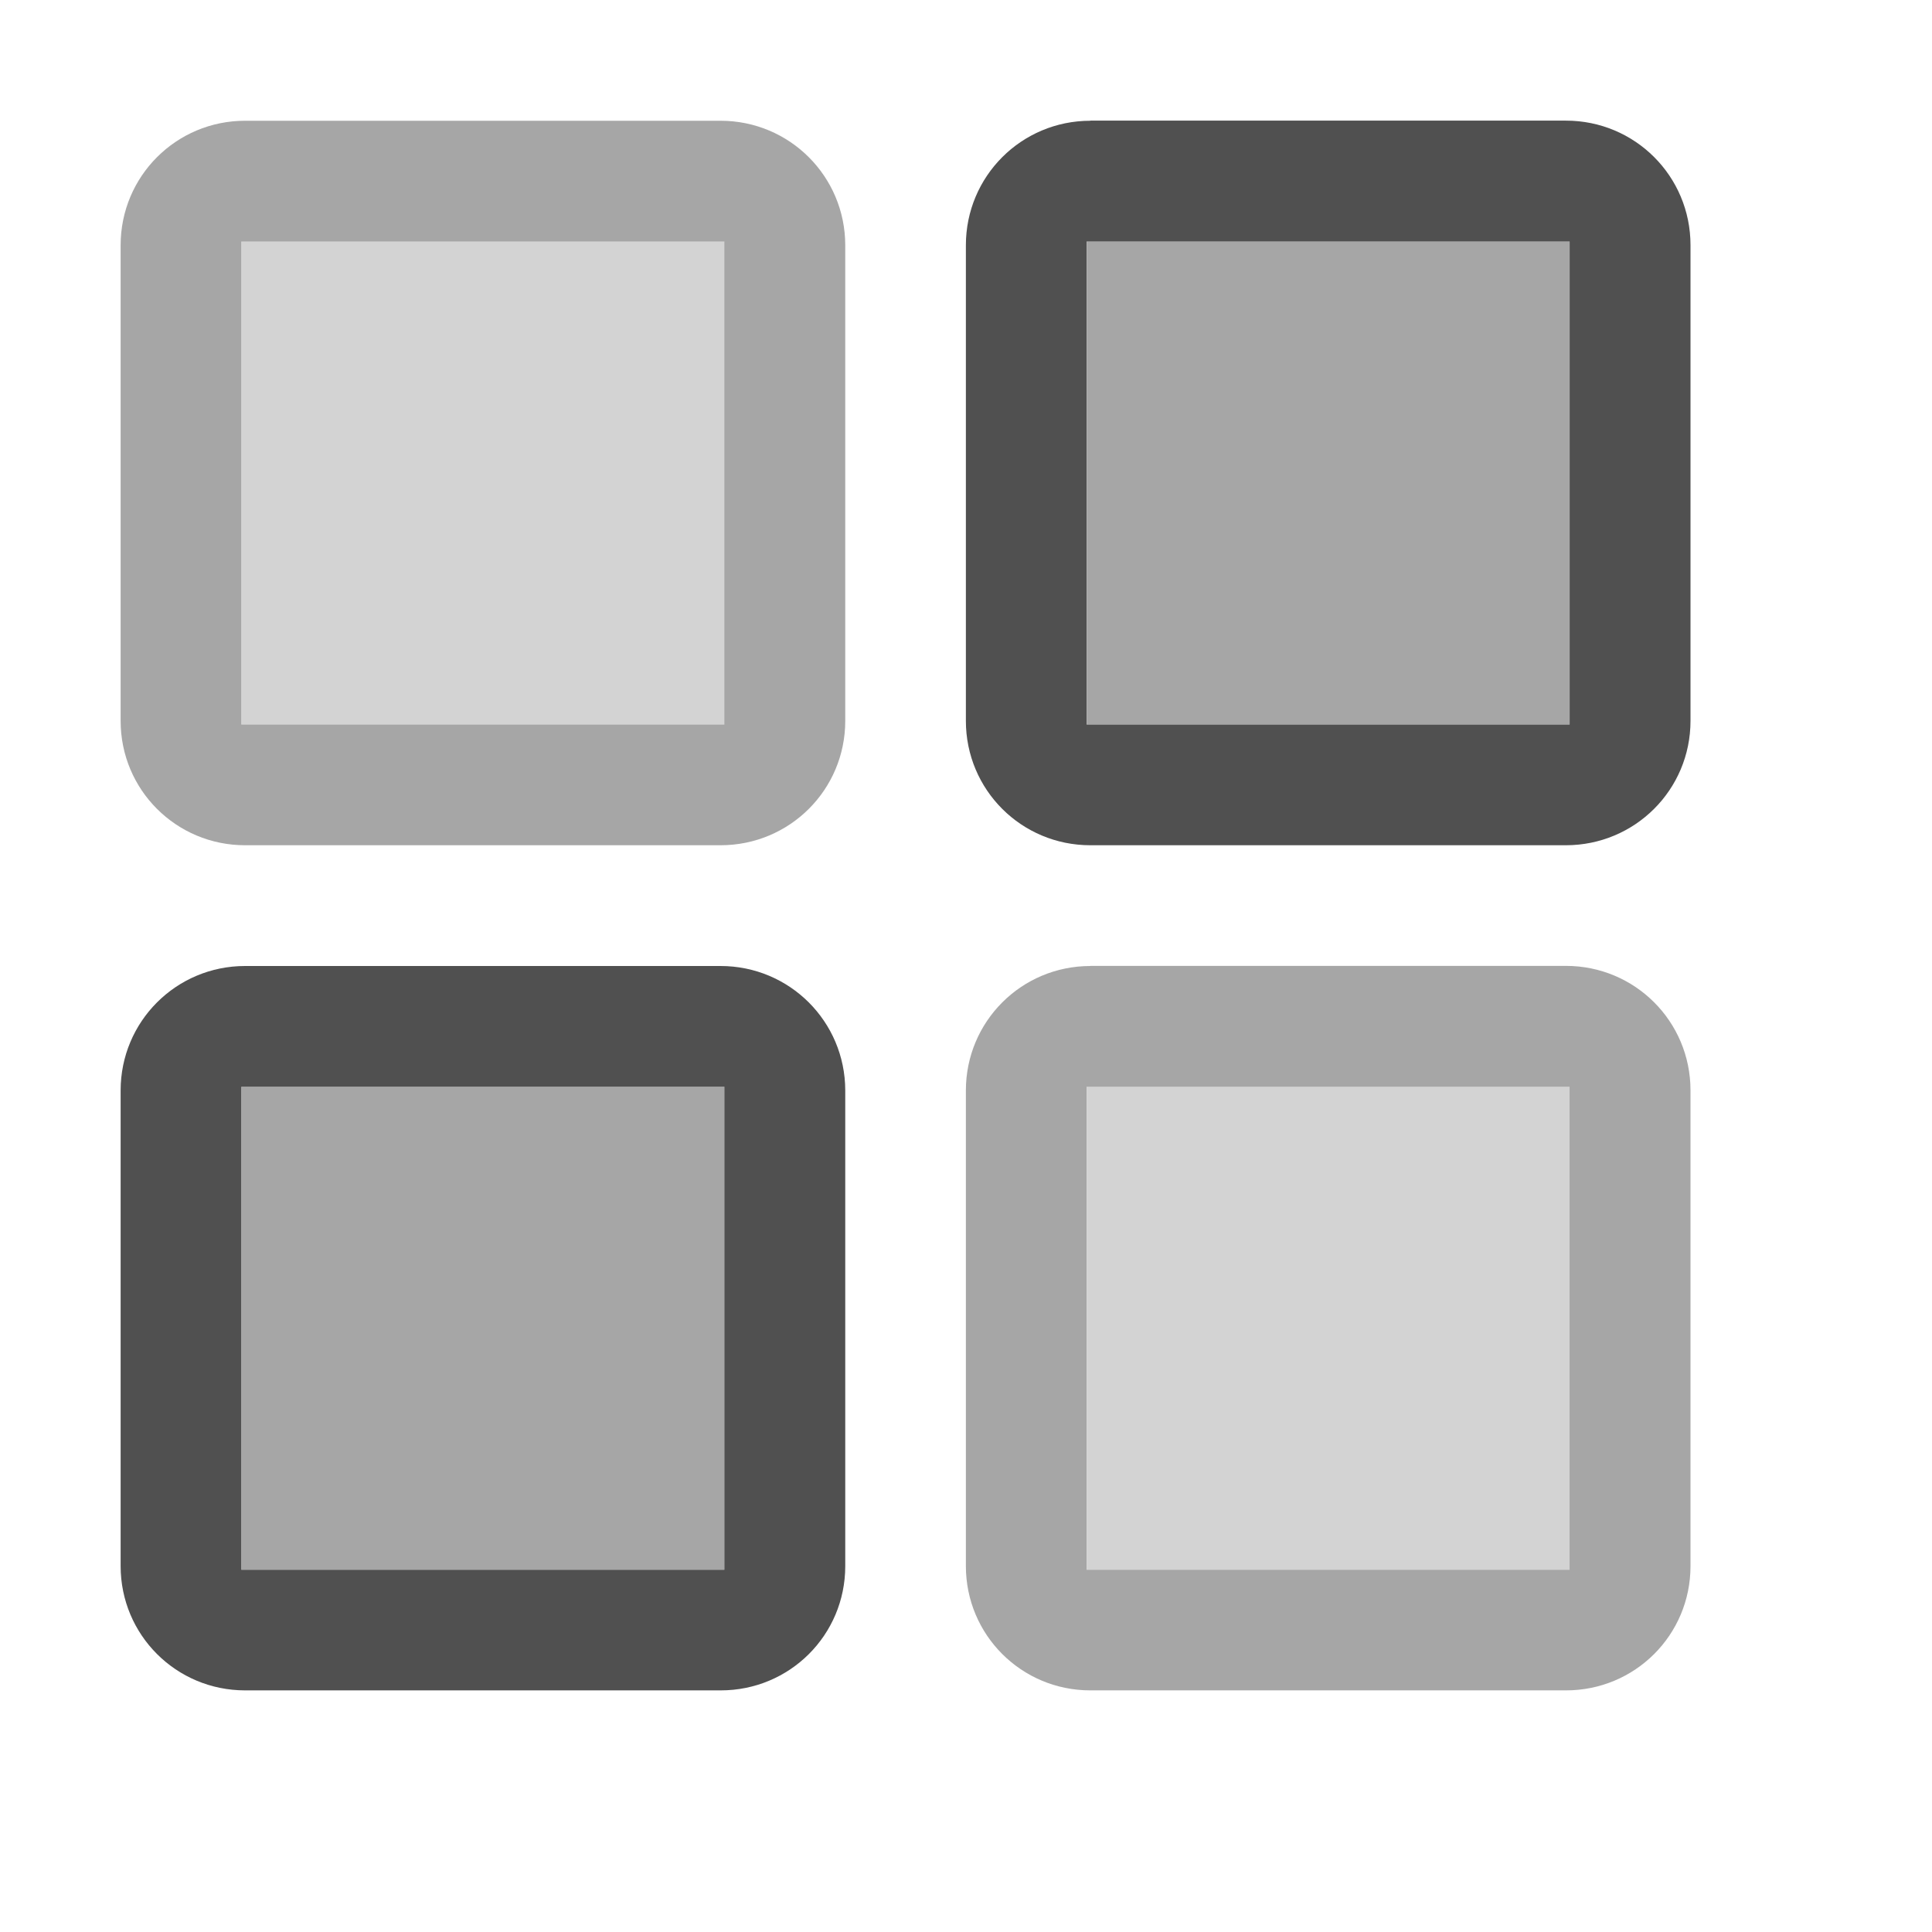 <svg xmlns="http://www.w3.org/2000/svg" width="16" height="16">
    <g fill="#050505" opacity=".7">
        <path d="M2.03 1C1.459 1 .999 1.46.999 2.031V5.97c0 .571.46 1.03 1.031 1.03h3.937C6.54 7 7 6.54 7 5.97V2.03C6.999 1.46 6.539 1 5.967 1H2.03zm-.031 1h4v4h-4V2zM9.03 8c-.571 0-1.031.46-1.031 1.031v3.938c0 .571.46 1.03 1.031 1.03h3.937C13.54 14 14 13.54 14 12.97V9.03c0-.571-.46-1.031-1.032-1.031H9.03zm-.031 1h4v4h-4V9z" opacity=".5"/>
        <path d="M9.03 1c-.571 0-1.031.46-1.031 1.031V5.97c0 .571.46 1.03 1.031 1.03h3.937C13.54 7 14 6.54 14 5.97V2.03c0-.571-.46-1.031-1.032-1.031H9.03zm-.031 1h4v4h-4V2zM2.03 8C1.459 8 .999 8.46.999 9.031v3.938c0 .571.46 1.03 1.031 1.03h3.937C6.54 14 7 13.54 7 12.97V9.03C6.999 8.46 6.539 8 5.967 8H2.03zm-.031 1h4v4h-4V9z"/>
        <path fill-rule="evenodd" d="M365-143h4v4h-4z" opacity=".25" style="paint-order:stroke fill markers" transform="translate(-363 145)"/>
        <path fill-rule="evenodd" d="M372-143h4v4h-4zM365-136h4v4h-4z" opacity=".5" style="paint-order:stroke fill markers" transform="translate(-363 145)"/>
        <path fill-rule="evenodd" d="M372-136h4v4h-4z" opacity=".25" style="paint-order:stroke fill markers" transform="translate(-363 145)"/>
    </g>
</svg>
